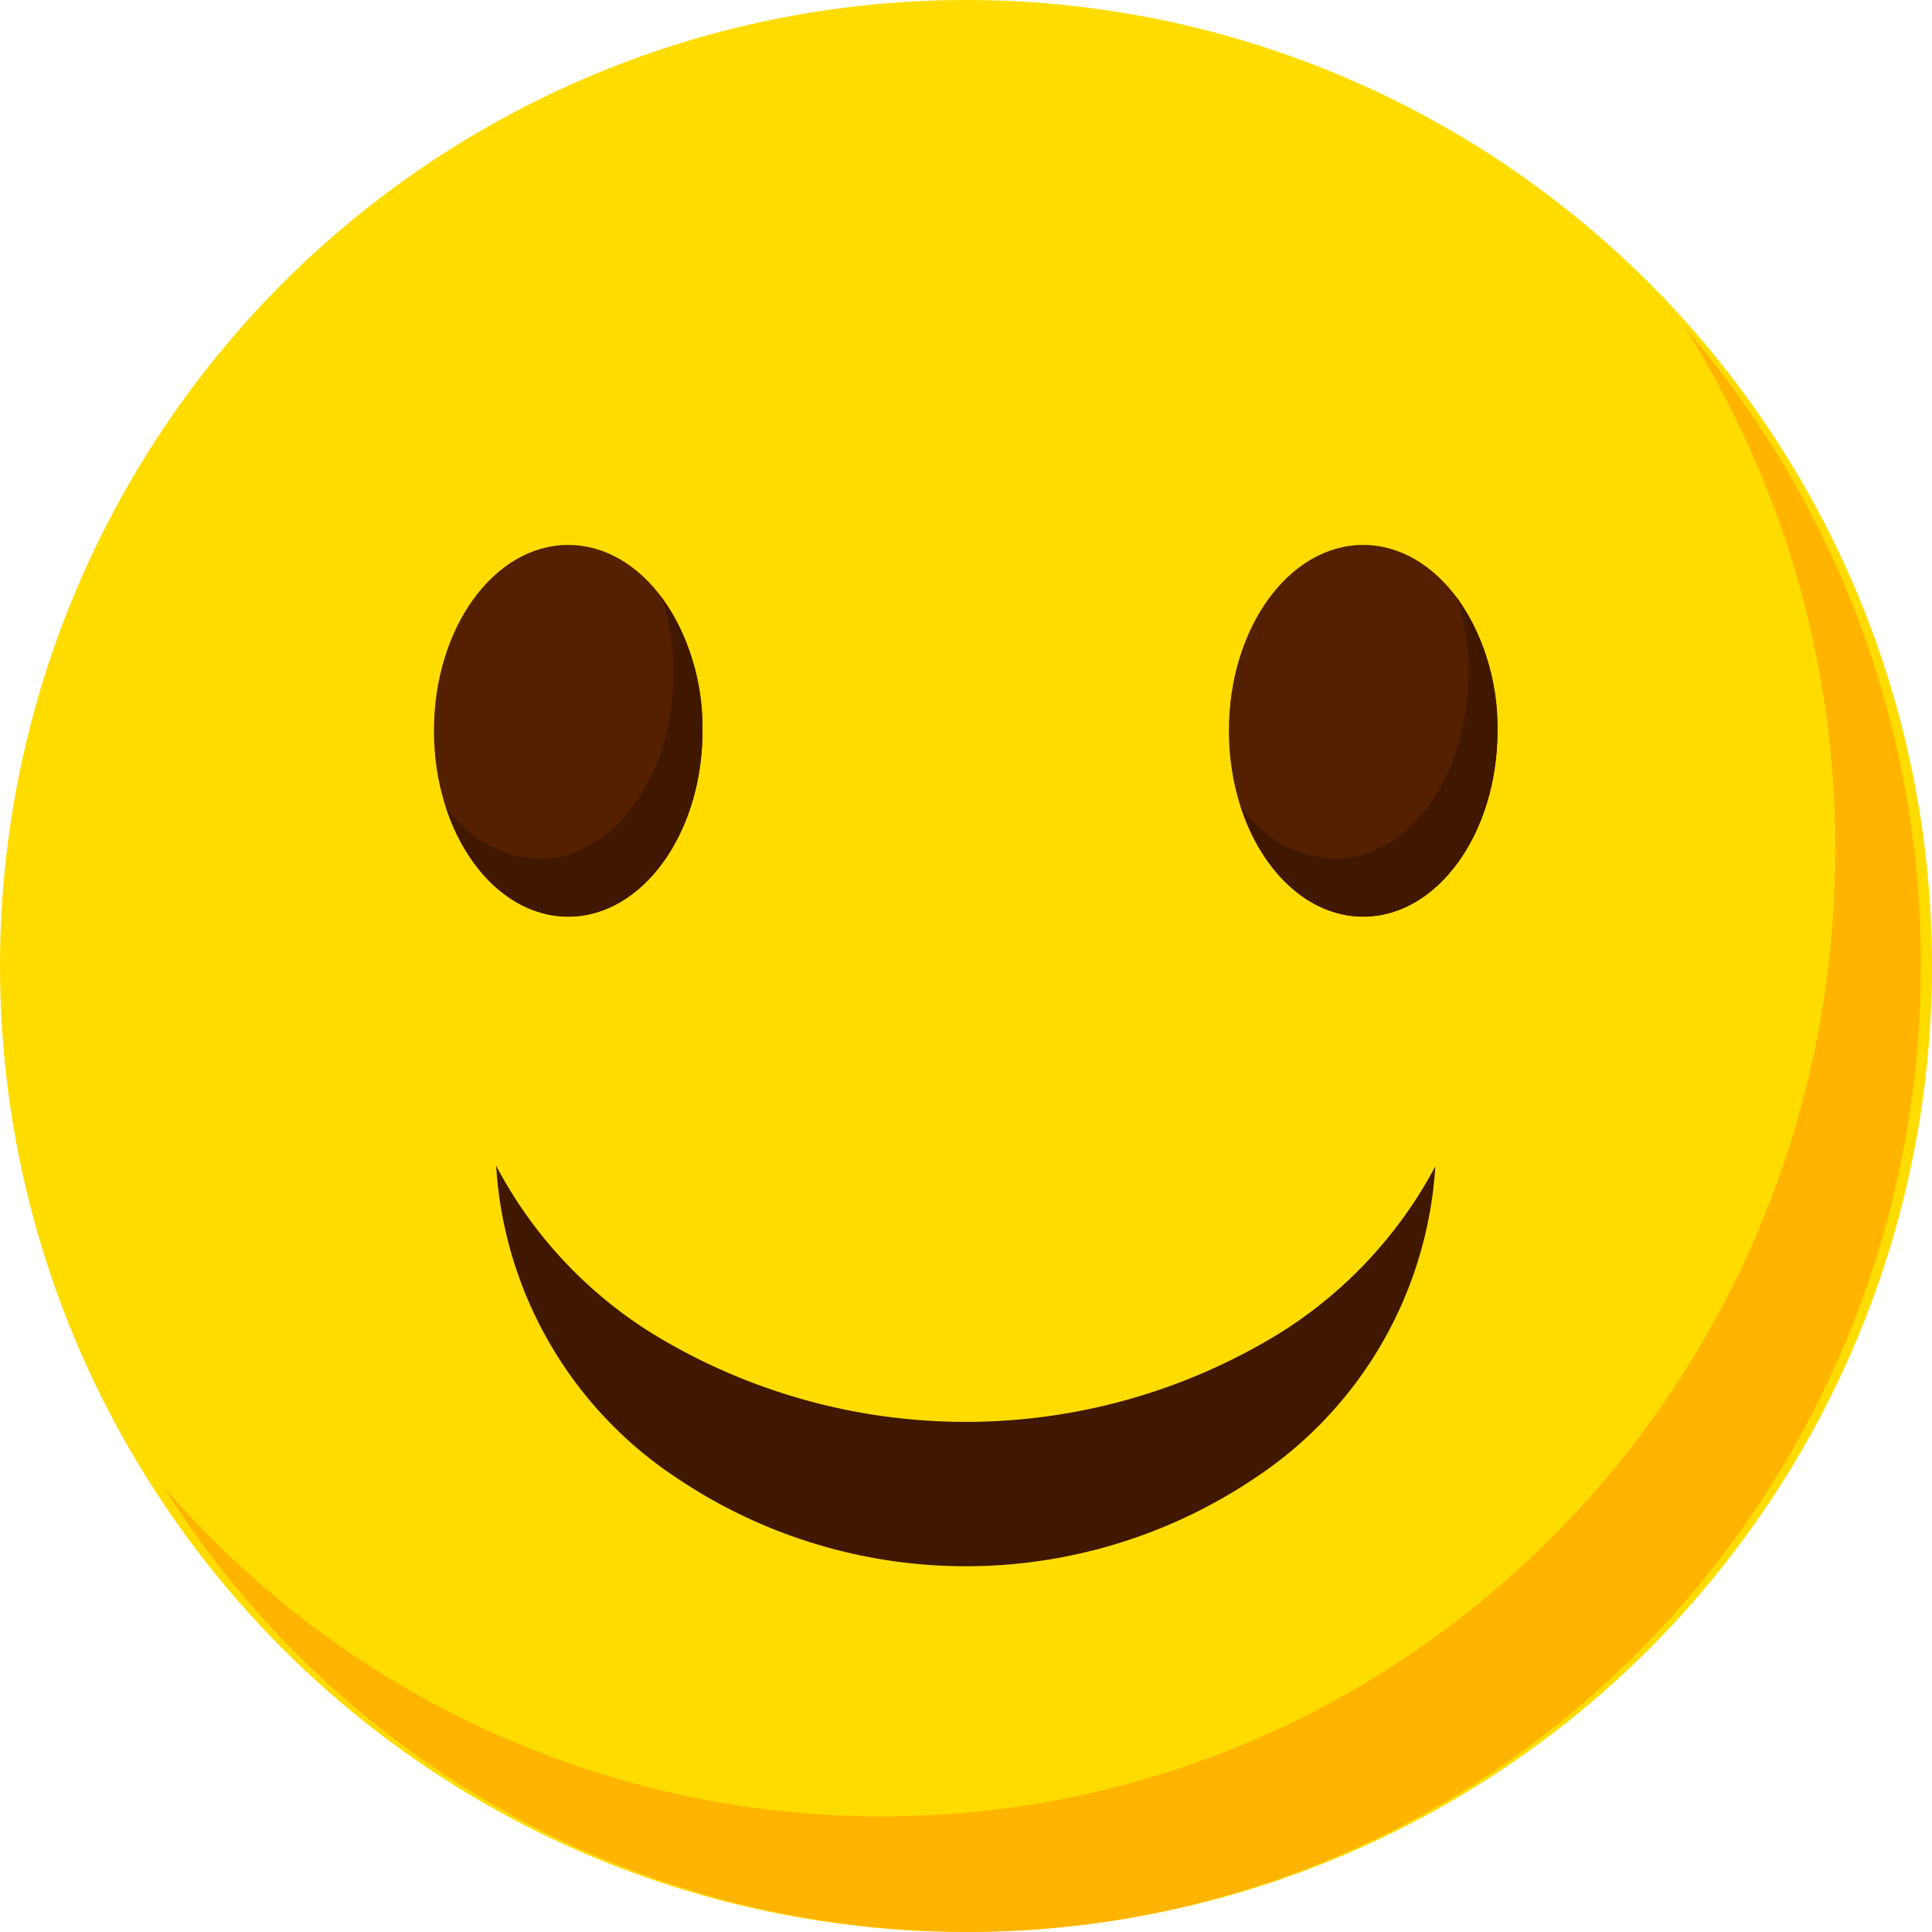 <svg xmlns="http://www.w3.org/2000/svg" width="80" height="80" viewBox="0 0 80 80">
    <defs>
        <style>
            .cls-3{fill:#542000}.cls-4{fill:#401800}
        </style>
    </defs>
    <g id="_2" transform="translate(.44 -.095)">
        <g id="그룹_1810" transform="translate(-.44 .095)">
            <circle id="타원_95" cx="40" cy="40" r="40" fill="#ffdc00"/>
            <path id="패스_1859" fill="#ffb400" d="M200.728 67.05c0 22.128-17.689 40.048-39.5 40.048a39.334 39.334 0 0 1-33.283-18.458 39.22 39.22 0 0 0 29.741 13.676c21.816 0 39.5-17.92 39.5-40.048a40.218 40.218 0 0 0-6.21-21.568 40.209 40.209 0 0 1 9.752 26.35z" transform="translate(-121.192 -27.102)"/>
        </g>
        <g id="그룹_1814" transform="translate(17.529 22.66)">
            <g id="그룹_1813">
                <g id="그룹_1811" transform="translate(32.92)">
                    <path id="패스_1860" d="M176.4 55.895c0 4.25-2.49 7.7-5.56 7.7s-5.56-3.445-5.56-7.7 2.489-7.694 5.56-7.694 5.56 3.444 5.56 7.694z" class="cls-3" transform="translate(-165.283 -48.201)"/>
                    <path id="패스_1861" d="M176.324 55.533c0 4.256-2.487 7.7-5.559 7.7-2.271 0-4.232-1.889-5.081-4.591a4.881 4.881 0 0 0 3.885 2.2c3.072 0 5.559-3.443 5.559-7.7a9.753 9.753 0 0 0-.49-3.12 9.289 9.289 0 0 1 1.686 5.511z" class="cls-4" transform="translate(-165.205 -47.845)"/>
                </g>
                <g id="그룹_1812">
                    <path id="패스_1862" d="M148.865 55.895c0 4.25-2.489 7.7-5.56 7.7s-5.56-3.445-5.56-7.7 2.489-7.694 5.56-7.694 5.56 3.444 5.56 7.694z" class="cls-3" transform="translate(-137.745 -48.201)"/>
                    <path id="패스_1863" d="M148.786 55.533c0 4.256-2.487 7.7-5.559 7.7-2.271 0-4.232-1.889-5.081-4.591a4.881 4.881 0 0 0 3.885 2.2c3.072 0 5.559-3.443 5.559-7.7a9.753 9.753 0 0 0-.49-3.12 9.289 9.289 0 0 1 1.686 5.511z" class="cls-4" transform="translate(-137.667 -47.845)"/>
                </g>
            </g>
            <path id="패스_1864" d="M178.788 69.731a16.7 16.7 0 0 1-7.426 12.875 21.435 21.435 0 0 1-24.024 0 16.7 16.7 0 0 1-7.438-12.9 18.128 18.128 0 0 0 6.429 6.922 24.841 24.841 0 0 0 26.029 0 18.249 18.249 0 0 0 6.43-6.897z" class="cls-4" transform="translate(-137.324 -43.998)"/>
        </g>
    </g>
</svg>
